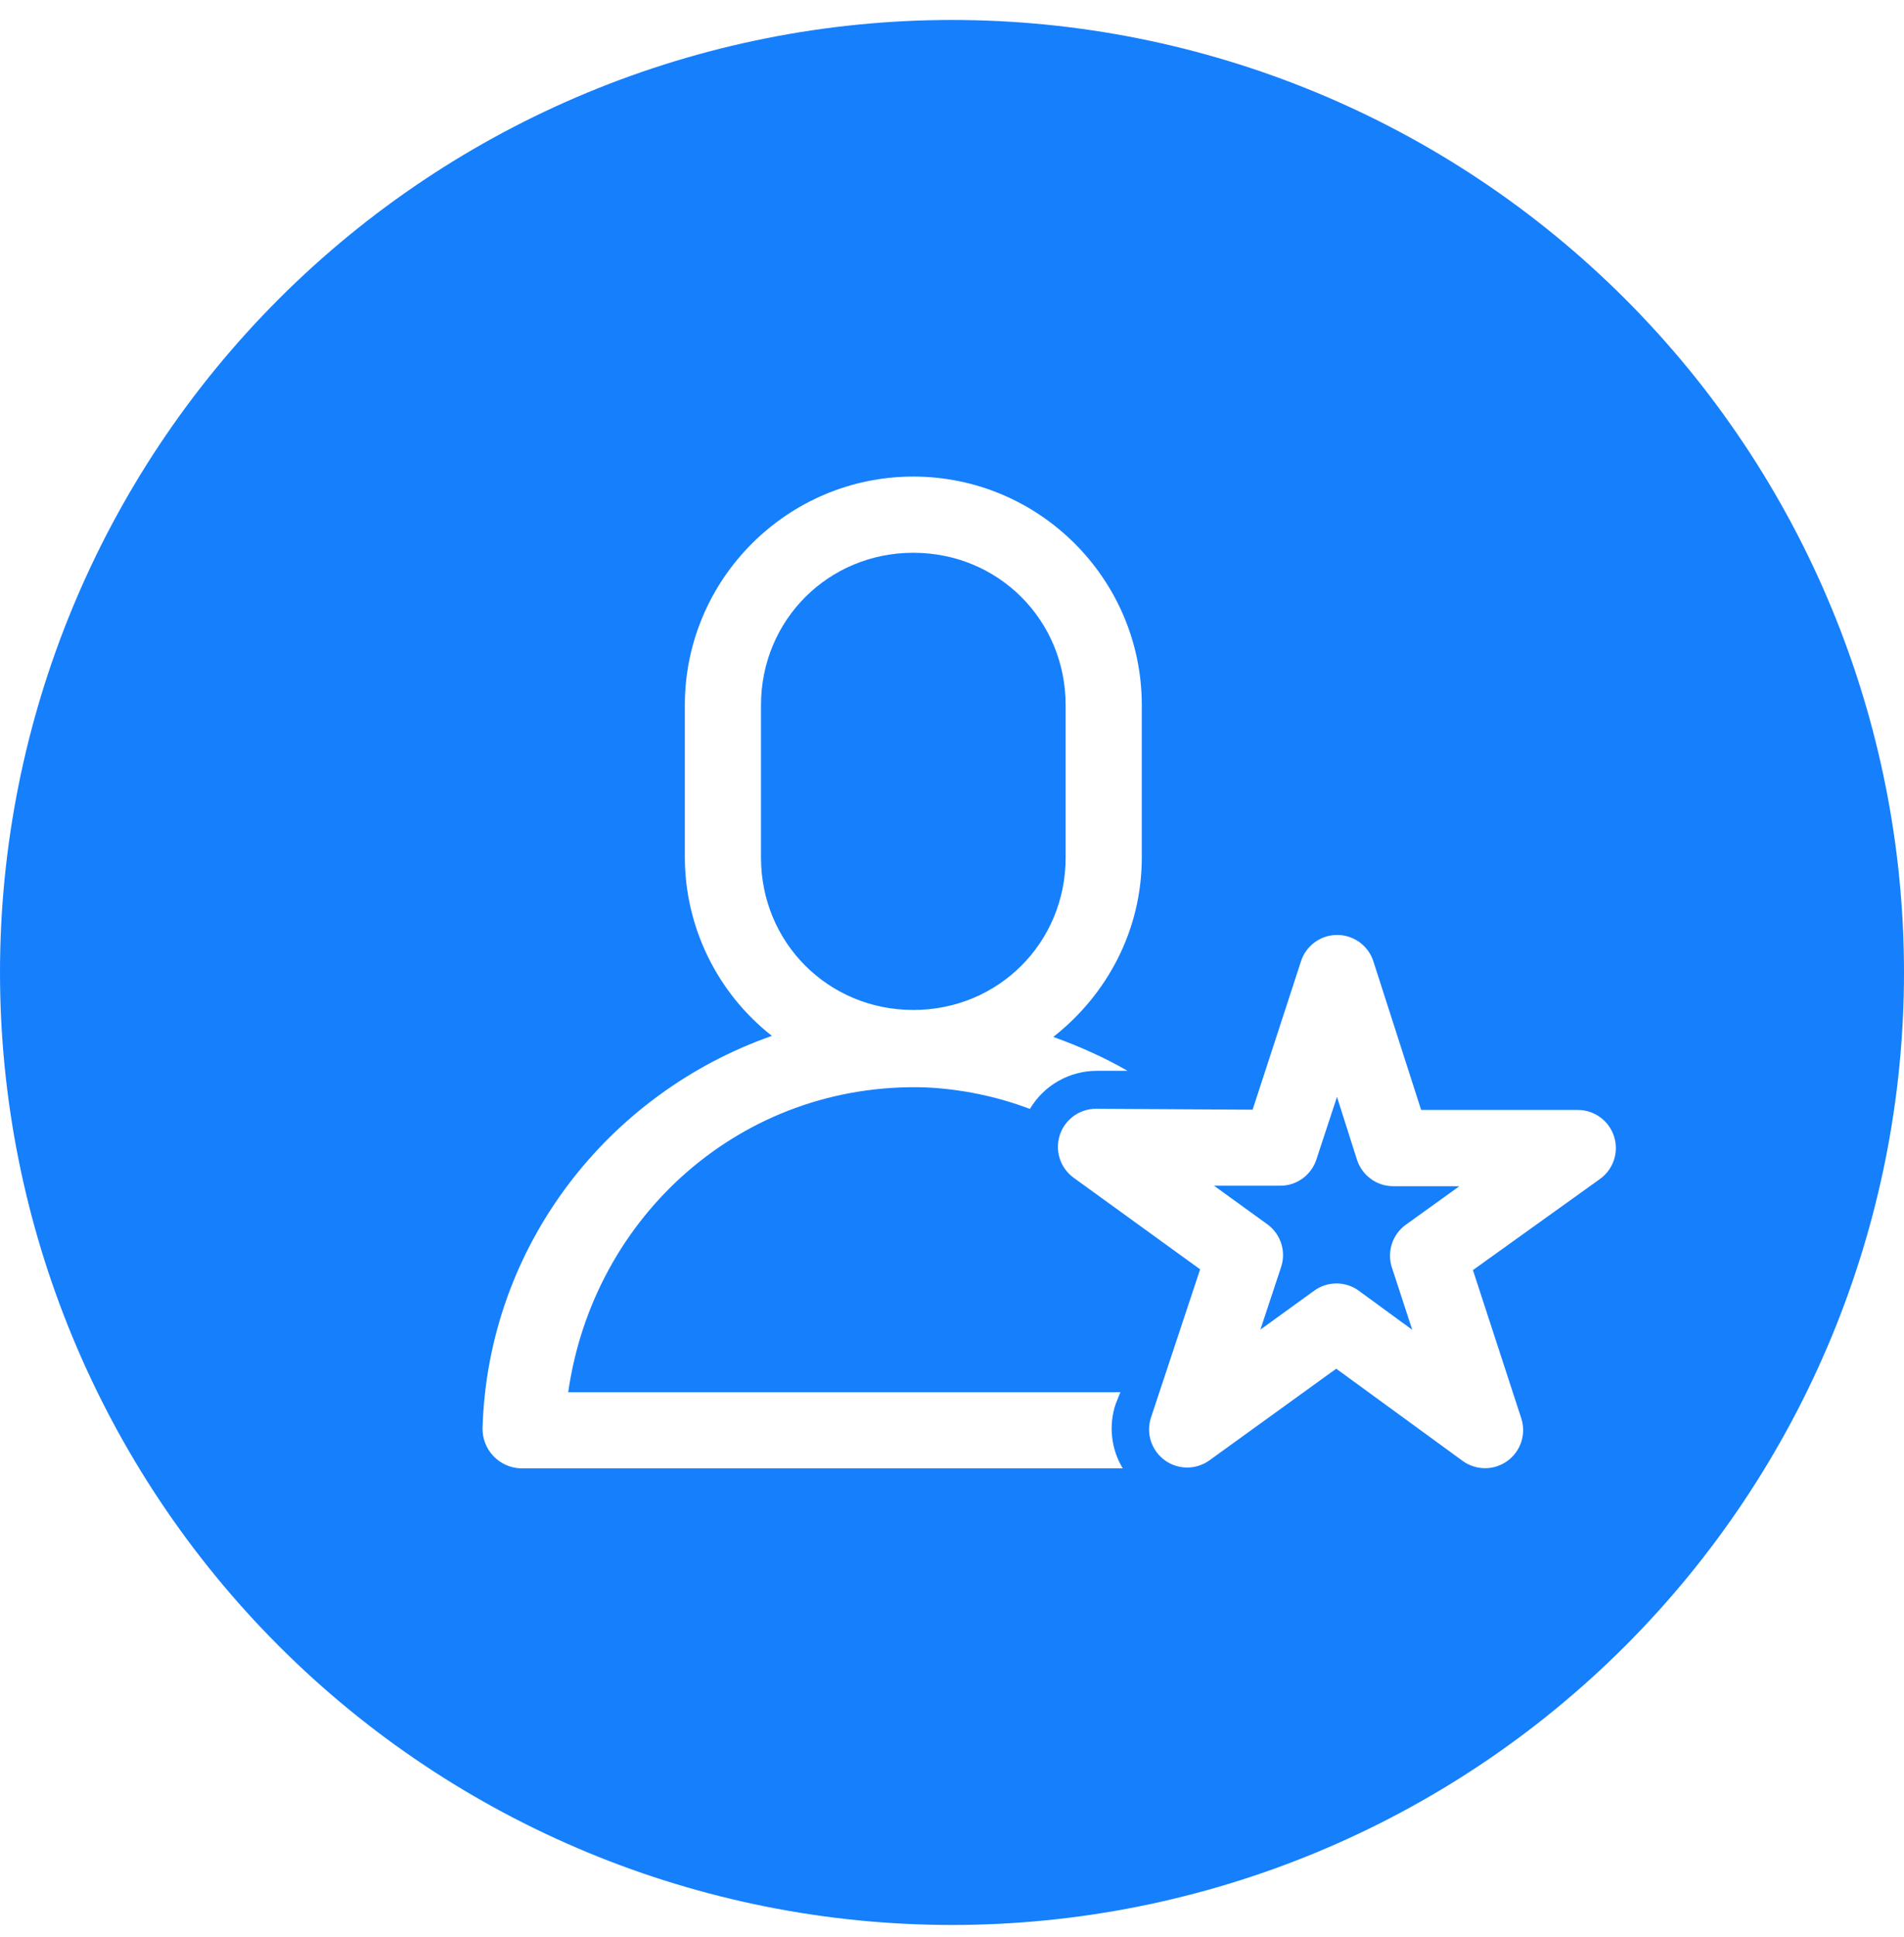 <svg width="60" height="61" viewBox="0 0 60 61" fill="none" xmlns="http://www.w3.org/2000/svg">
<g clip-path="url(#clip0_9546_2435)">
<path fill-rule="evenodd" clip-rule="evenodd" d="M30 0.629C22.044 0.629 14.413 3.79 8.787 9.416C3.161 15.042 0 22.672 0 30.629C0 38.585 3.161 46.216 8.787 51.842C14.413 57.468 22.044 60.629 30 60.629C37.956 60.629 45.587 57.468 51.213 51.842C56.839 46.216 60 38.585 60 30.629C60 22.672 56.839 15.042 51.213 9.416C45.587 3.79 37.956 0.629 30 0.629ZM28.781 15.01C32.75 15.01 35.981 18.242 35.981 22.21V27.01C35.981 29.309 34.877 31.339 33.192 32.659C34.006 32.952 34.793 33.3 35.532 33.727H34.555C34.131 33.728 33.715 33.84 33.347 34.05C32.978 34.26 32.671 34.563 32.455 34.927C31.398 34.528 30.284 34.299 29.155 34.248C23.4 34.073 18.701 38.28 17.906 43.848H35.306L35.155 44.227C35.044 44.56 35.007 44.914 35.046 45.263C35.085 45.611 35.199 45.948 35.381 46.248H16.406C16.079 46.236 15.77 46.096 15.546 45.858C15.321 45.62 15.199 45.303 15.206 44.976C15.382 39.211 19.181 34.431 24.324 32.626C23.472 31.957 22.783 31.105 22.308 30.132C21.833 29.16 21.584 28.092 21.581 27.01V22.21C21.581 18.242 24.814 15.01 28.781 15.01ZM28.781 17.41C26.102 17.41 23.981 19.531 23.981 22.21V27.01C23.981 29.691 26.102 31.81 28.781 31.81C31.462 31.81 33.581 29.691 33.581 27.01V22.21C33.581 19.531 31.462 17.41 28.781 17.41ZM42.089 29.448C42.351 29.438 42.609 29.513 42.824 29.663C43.039 29.813 43.199 30.029 43.279 30.279L44.784 34.959H49.721C49.975 34.959 50.223 35.04 50.428 35.19C50.633 35.34 50.785 35.551 50.863 35.793C50.94 36.035 50.939 36.296 50.859 36.537C50.778 36.778 50.624 36.988 50.417 37.135L46.416 40.003L47.94 44.674C48.018 44.915 48.017 45.174 47.939 45.415C47.86 45.656 47.707 45.866 47.502 46.014C47.297 46.163 47.05 46.243 46.797 46.243C46.544 46.242 46.297 46.162 46.092 46.013L42.108 43.109L38.114 45.994C37.909 46.143 37.661 46.222 37.407 46.222C37.154 46.221 36.907 46.14 36.702 45.99C36.497 45.84 36.345 45.629 36.268 45.388C36.19 45.146 36.191 44.886 36.271 44.645L37.819 39.979L33.83 37.092C33.626 36.943 33.474 36.733 33.396 36.492C33.318 36.251 33.318 35.991 33.397 35.75C33.475 35.509 33.628 35.3 33.833 35.151C34.038 35.002 34.285 34.922 34.538 34.922L39.473 34.951L40.997 30.279C41.072 30.045 41.217 29.84 41.412 29.692C41.608 29.543 41.844 29.458 42.089 29.448ZM42.132 34.548L41.484 36.516C41.406 36.758 41.252 36.969 41.046 37.119C40.84 37.268 40.591 37.348 40.337 37.346H38.258L39.938 38.561C40.144 38.711 40.297 38.922 40.375 39.165C40.452 39.407 40.451 39.668 40.37 39.91L39.718 41.878L41.41 40.654C41.615 40.505 41.862 40.424 42.115 40.424C42.369 40.424 42.616 40.505 42.821 40.654L44.503 41.883L43.86 39.914C43.782 39.672 43.784 39.411 43.864 39.17C43.944 38.928 44.099 38.718 44.306 38.571L45.989 37.361H43.908C43.654 37.362 43.406 37.282 43.2 37.132C42.995 36.983 42.842 36.772 42.763 36.531L42.132 34.548Z" fill="#167FFC"/>
</g>
<defs>
<clipPath id="clip0_9546_2435">
<rect width="60" height="60" fill="white" transform="translate(0 0.629)"/>
</clipPath>
</defs>
</svg>

